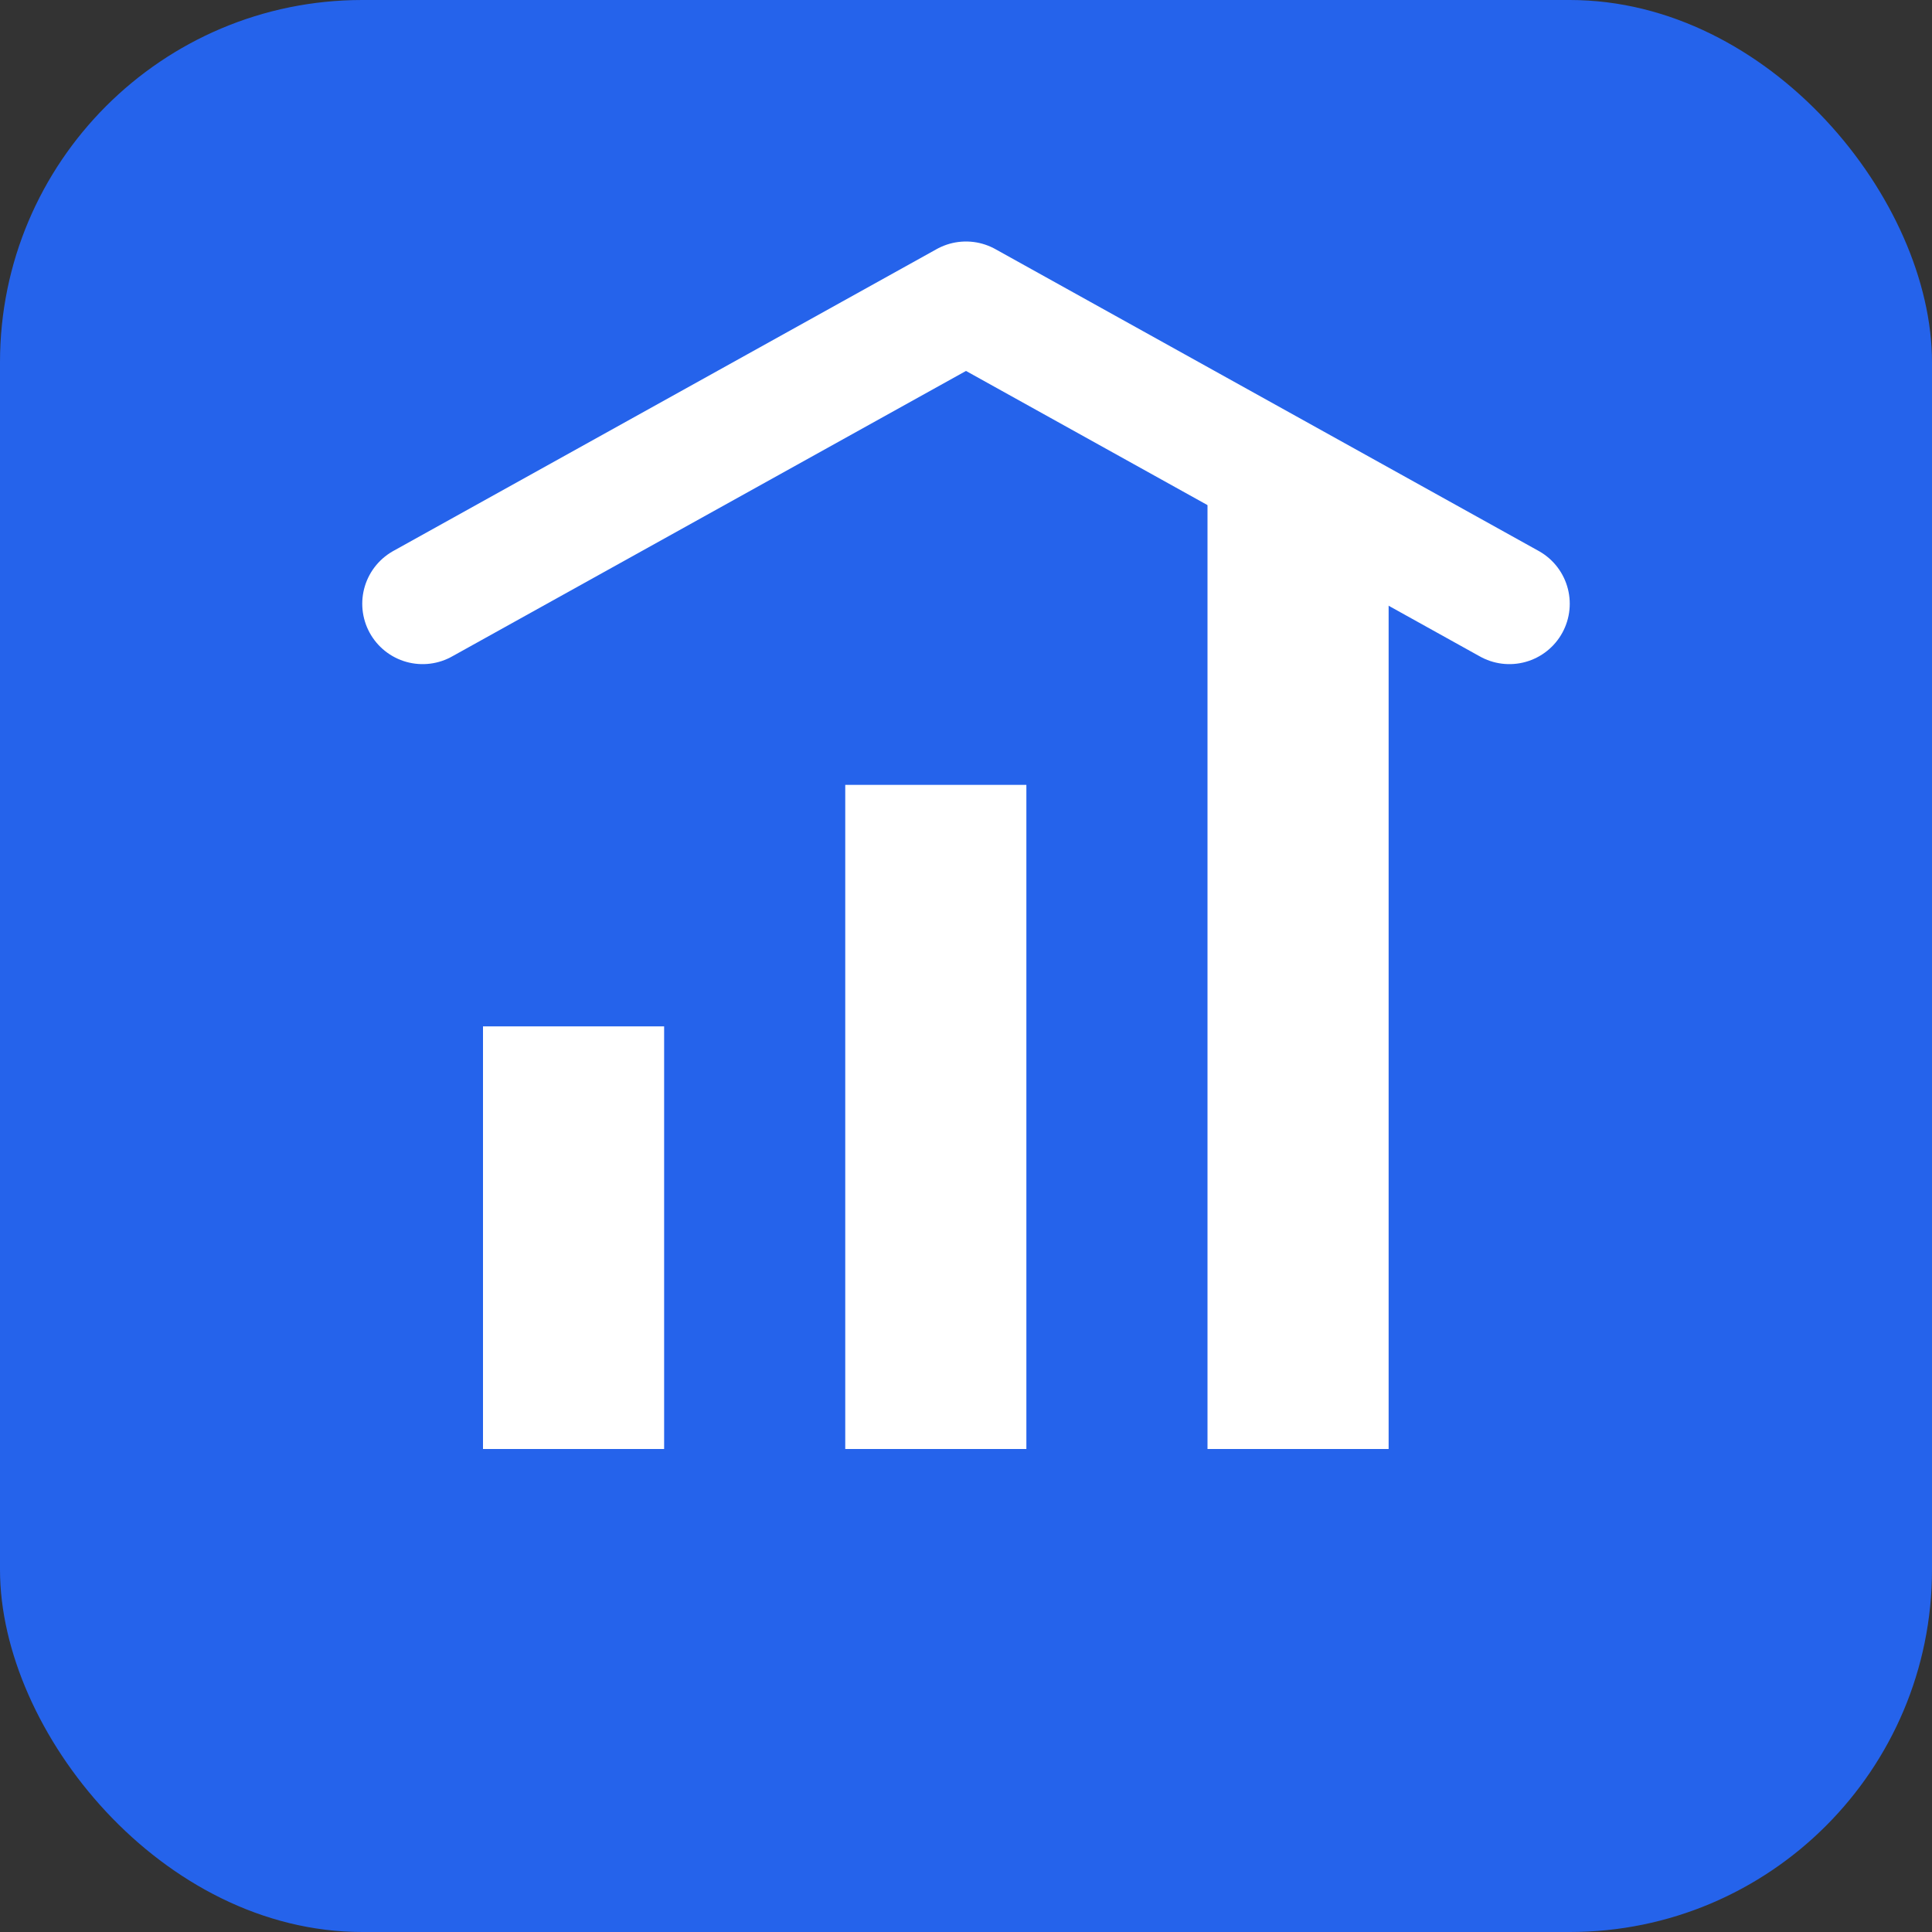 <svg width="32" height="32" viewBox="0 0 32 32" fill="none" xmlns="http://www.w3.org/2000/svg">
  <rect x="0" y="0" width="32" height="32" fill="#333333" stroke="none"/>
  <rect width="32" height="32" rx="6" fill="#2563eb"/>
  <path d="M8 17H11V24H8V17Z" fill="white"/>
  <path d="M14 13H17V24H14V13Z" fill="white"/>
  <path d="M20 8H23V24H20V8Z" fill="white"/>
  <path d="M7 10L16 5L25 10" stroke="white" stroke-width="2" stroke-linecap="round" stroke-linejoin="round"/>
</svg>